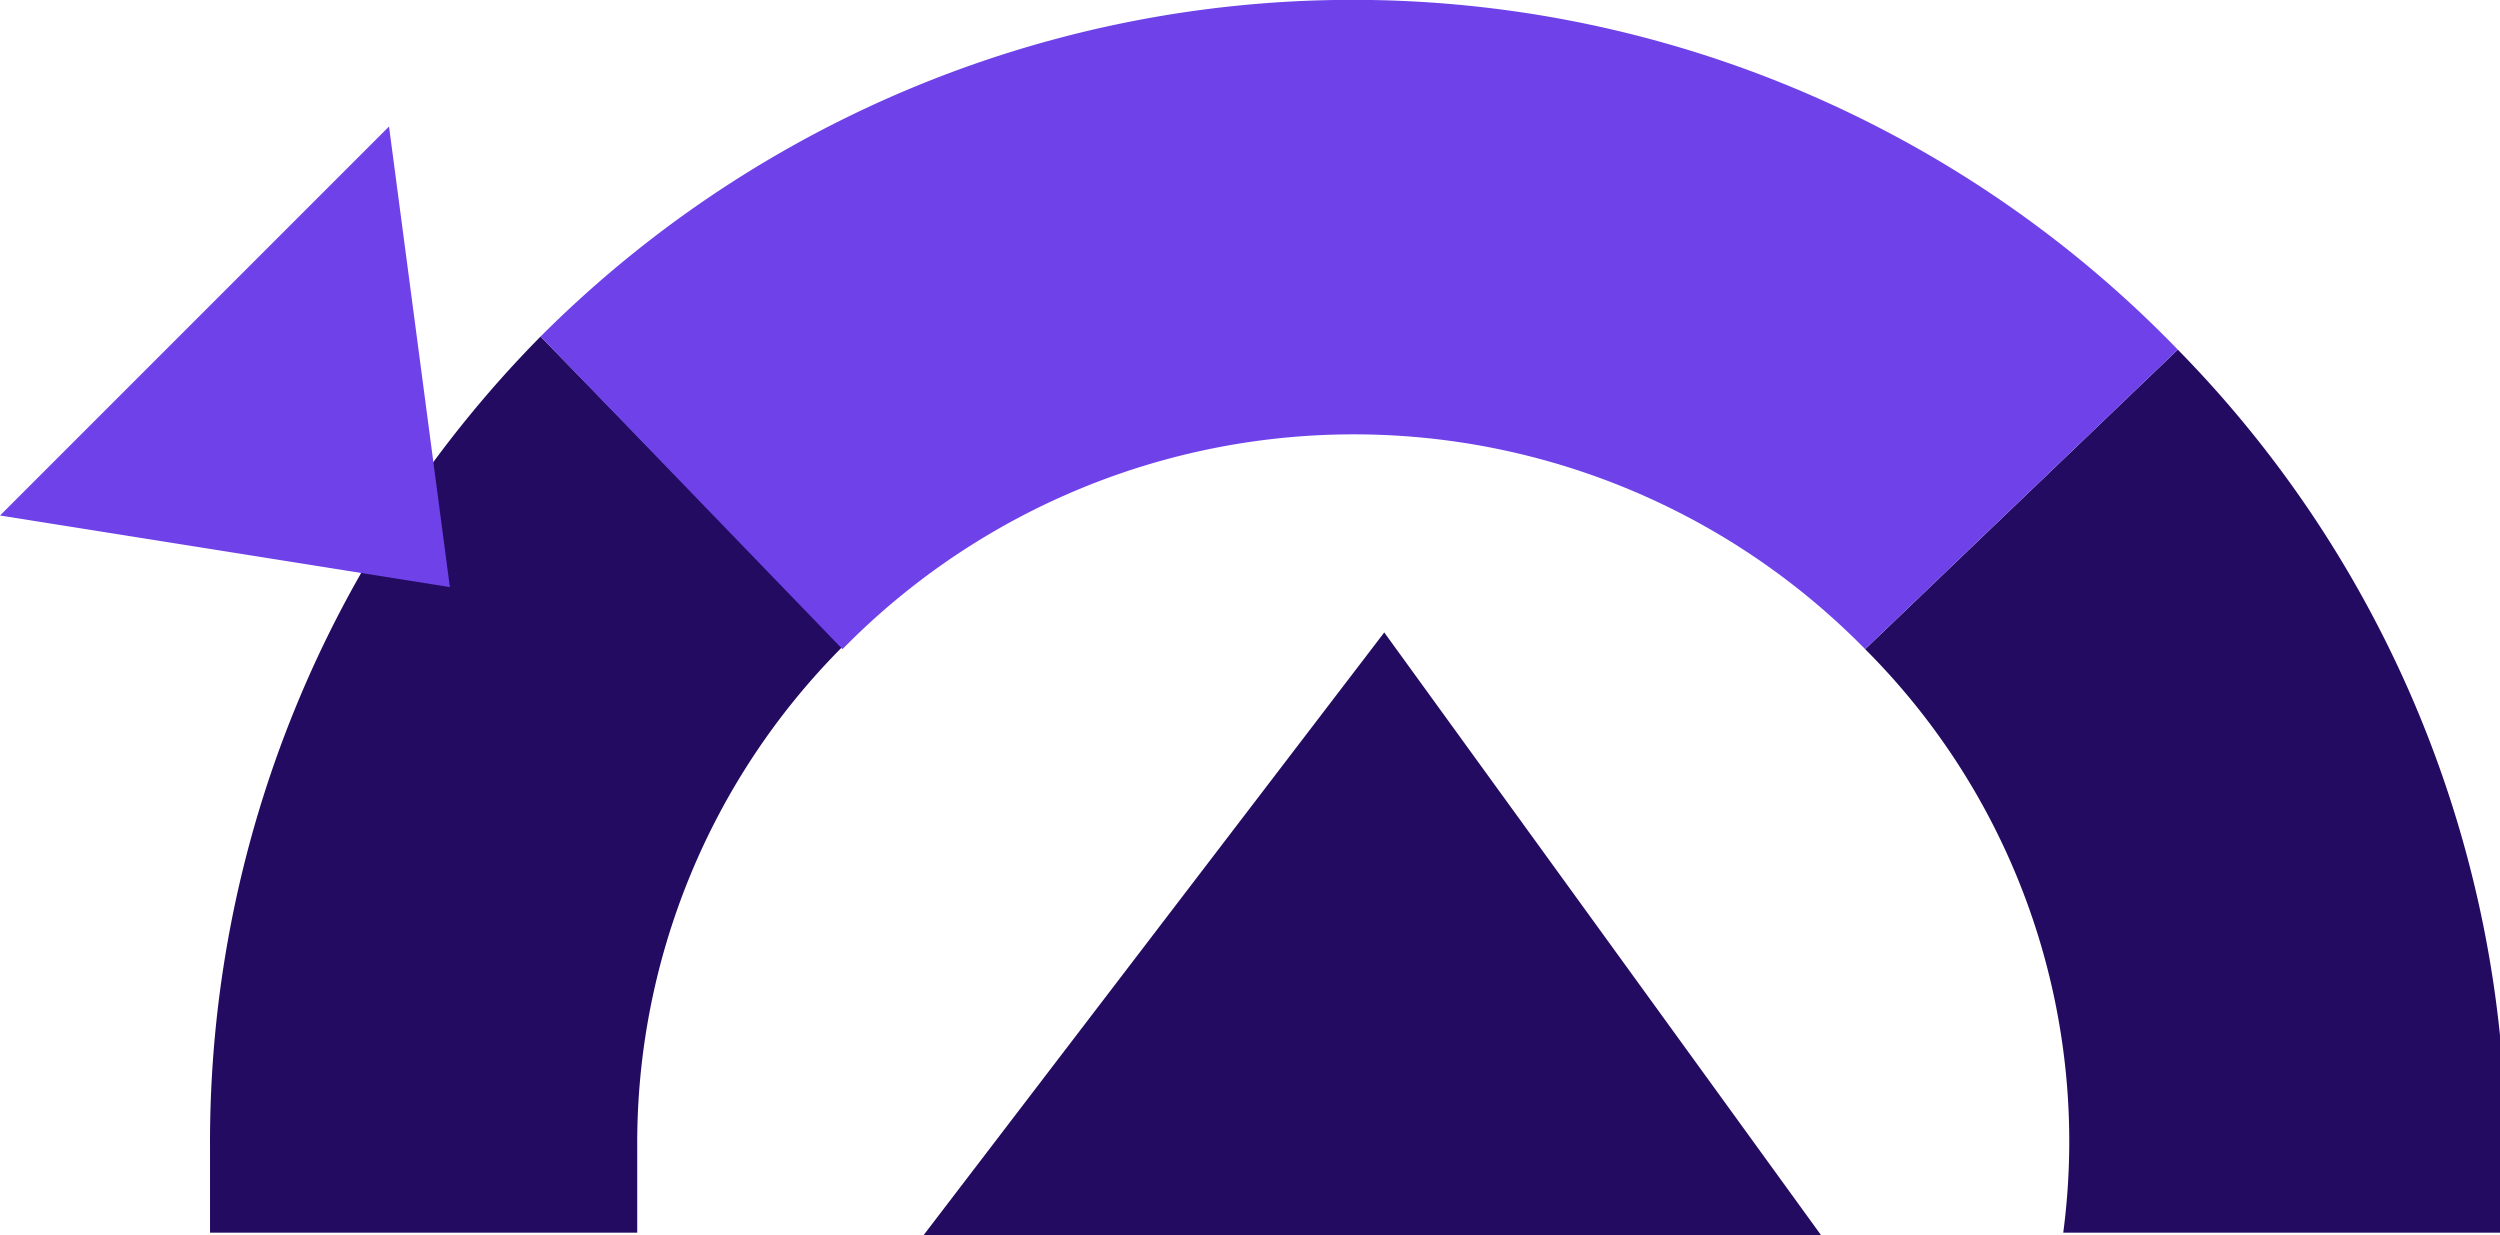 <svg xmlns="http://www.w3.org/2000/svg" viewBox="0 0 20.95 10.35"><defs><style>.cls-1{fill:#220b60;}.cls-2{fill:#6e42e8;}</style></defs><g id="Layer_2" data-name="Layer 2"><g id="Layer_1-2" data-name="Layer 1"><path class="cls-1" d="M21,9.61c0,.24,0,.48,0,.72H17.29a5.83,5.83,0,0,0-1.66-4.89l2.62-2.51A9.6,9.6,0,0,1,21,9.61Z"/><path class="cls-1" d="M5.34,9.61c0,.24,0,.48,0,.72H1.76c0-.24,0-.48,0-.72A9.61,9.61,0,0,1,4.53,2.82l2.53,2.6A5.89,5.89,0,0,0,5.34,9.61Z"/><path class="cls-2" d="M18.25,2.93,15.63,5.44a6,6,0,0,0-8.57,0L4.53,2.82a9.62,9.62,0,0,1,13.72.11Z"/><polygon class="cls-2" points="0 4.32 3.26 1.06 3.77 4.92 0 4.32"/><polygon class="cls-1" points="15.26 10.35 7.74 10.35 11.6 5.3 15.26 10.35"/></g></g></svg>